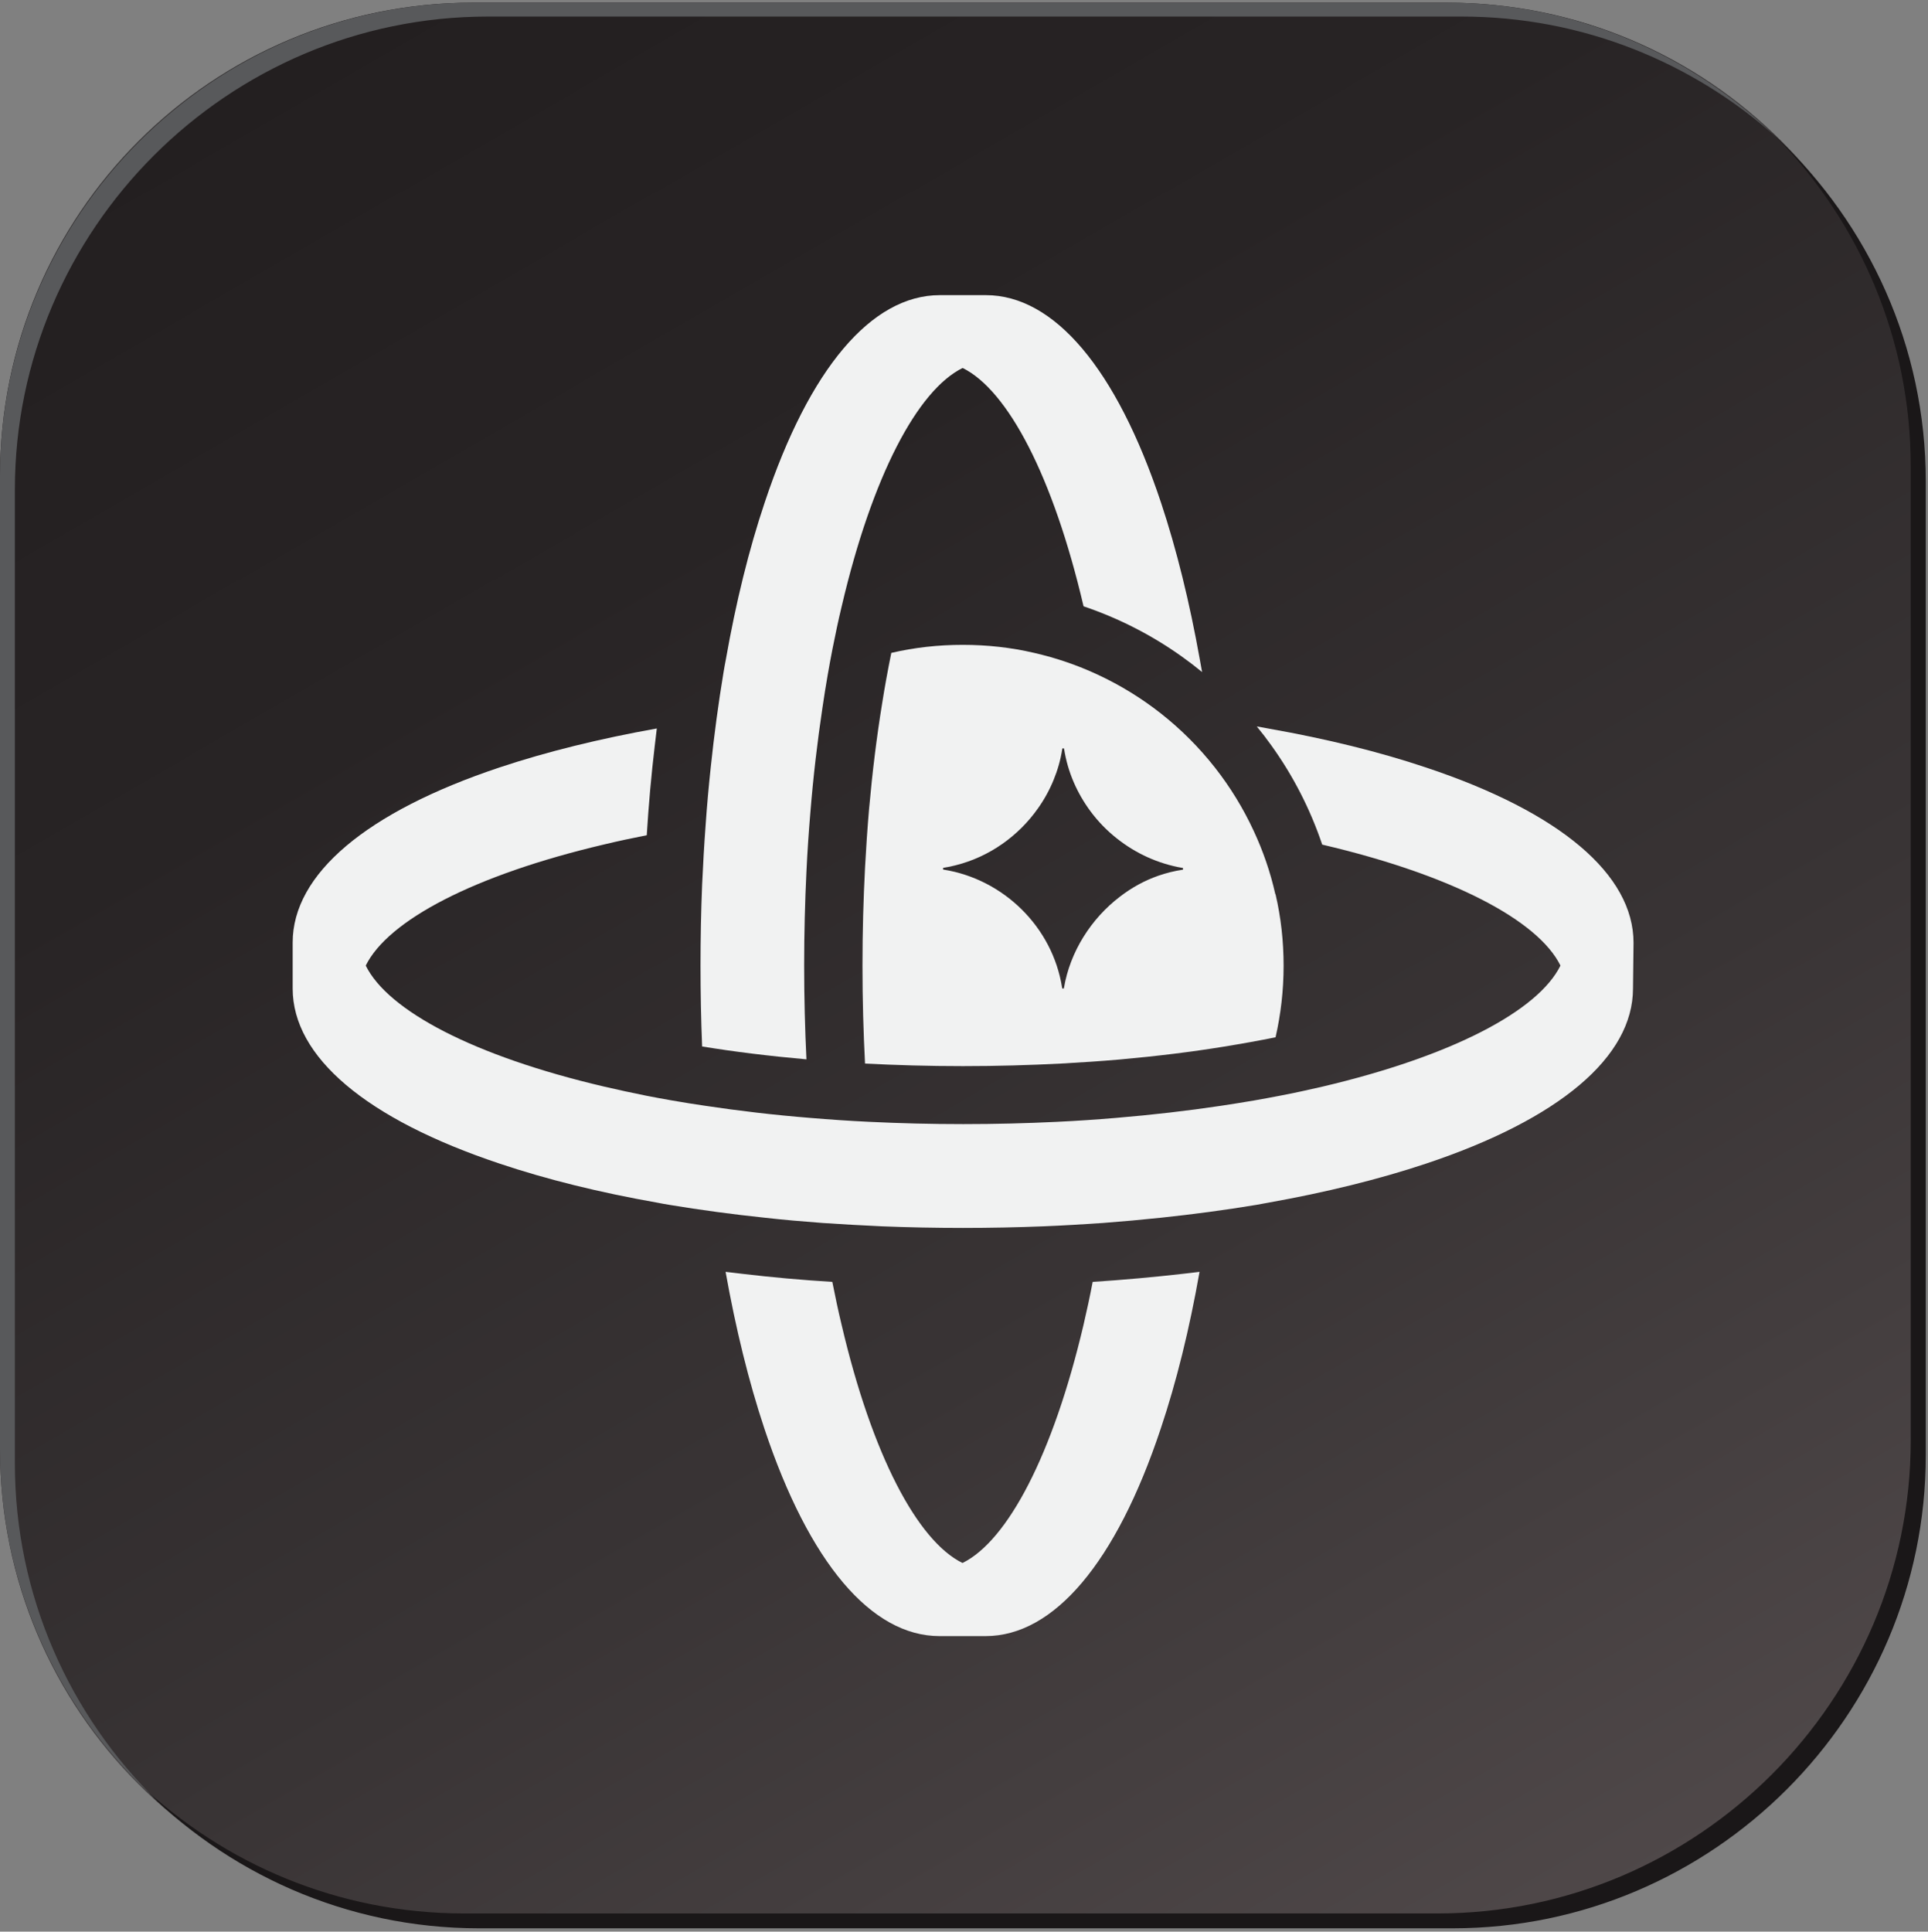 <svg width="548" height="549" viewBox="0 0 548 549" fill="none" xmlns="http://www.w3.org/2000/svg">
<rect x="0" y="0" width="548" height="549" fill="#808080" stroke="none"/>
<path d="M411.255 0.748H134.442C60.192 0.748 0 60.94 0 135.19V412.004C0 486.254 60.192 546.445 134.442 546.445H411.255C485.506 546.445 545.697 486.254 545.697 412.004V135.19C545.697 60.94 485.506 0.748 411.255 0.748Z" fill="url(#paint0_linear_4515_47154)"/>
<path d="M505.091 39.141C528.58 63.377 543.091 96.36 543.091 132.571V409.383C543.091 483.326 482.592 543.825 408.649 543.825H131.837C96.252 543.825 63.782 529.811 39.669 507.032C64.148 532.288 98.379 548.045 136.113 548.045H412.925C486.868 548.045 547.367 487.546 547.367 413.603V136.791C547.367 98.434 531.086 63.695 505.093 39.141H505.091Z" fill="#1A1718"/>
<path d="M4.227 415.96V139.148C4.227 65.205 64.726 4.706 138.669 4.706H415.481C449.823 4.706 481.263 17.757 505.09 39.143C480.817 15.421 447.666 0.75 411.254 0.75H134.442C60.499 0.75 0 61.249 0 135.192V412.004C0 451.606 17.355 487.349 44.833 512.011C19.814 487.56 4.227 453.492 4.227 415.96Z" fill="#58595B"/>
<path d="M362.478 254.098C361.068 247.809 358.972 241.786 356.304 236.068C353.332 229.665 349.636 223.642 345.291 218.115C340.795 212.397 335.65 207.251 329.934 202.753C324.409 198.408 318.388 194.71 311.985 191.737C306.269 189.069 300.248 187.011 293.961 185.562C287.444 184.037 280.623 183.275 273.649 183.275C266.676 183.275 259.854 184.037 253.338 185.562C252.385 190.251 251.471 195.168 250.671 200.314C249.184 209.462 247.965 219.335 247.012 229.97C246.555 235.306 246.174 240.871 245.869 246.627C245.412 255.432 245.145 264.695 245.145 274.453C245.145 284.212 245.412 293.436 245.869 302.279C254.672 302.737 263.932 303.004 273.688 303.004C283.443 303.004 292.665 302.737 301.506 302.279C307.222 301.975 312.786 301.593 318.121 301.136C328.791 300.183 338.661 298.963 347.806 297.477C352.951 296.638 357.867 295.761 362.554 294.808C364.04 288.29 364.841 281.467 364.841 274.491C364.841 267.516 364.078 260.693 362.554 254.175L362.478 254.098ZM336.069 247.199C333.745 247.542 331.496 248.114 329.286 248.876C325.323 250.248 321.665 252.269 318.349 254.823C310.08 261.112 304.135 270.565 302.421 280.743C302.421 280.933 302.23 281.01 302.116 280.971C302.001 280.971 301.887 280.857 301.887 280.743C299.181 263.399 285.158 249.867 268.238 247.161C267.933 247.123 267.933 246.665 268.238 246.627C269.419 246.437 270.563 246.208 271.706 245.903C281.233 243.501 289.502 237.593 295.028 229.741C296.819 227.225 298.305 224.519 299.486 221.622C300.629 218.839 301.468 215.904 301.925 212.893C301.963 212.588 302.421 212.588 302.459 212.893C303.488 219.449 306.155 225.434 309.928 230.541C312.1 233.476 314.615 236.068 317.473 238.317C322.808 242.549 329.172 245.484 336.069 246.665C336.374 246.703 336.374 247.161 336.069 247.199Z" fill="#F1F2F2"/>
<path d="M464.301 267.95L464.149 280.949C464.149 300.389 443.228 318.076 405.273 330.731C391.897 335.191 376.844 338.888 360.649 341.785C359.467 342.014 358.286 342.204 357.105 342.433C352.684 343.157 348.226 343.843 343.615 344.453C339.118 345.063 334.545 345.597 329.934 346.092C324.523 346.664 319.074 347.16 313.51 347.579C307.946 347.96 302.344 348.303 296.628 348.532C289.045 348.837 281.385 348.989 273.649 348.989C265.914 348.989 258.216 348.837 250.671 348.532C244.955 348.265 239.353 347.96 233.789 347.579C228.225 347.16 222.776 346.702 217.403 346.092C212.754 345.597 208.219 345.063 203.722 344.453C199.149 343.843 194.653 343.157 190.27 342.433C189.051 342.242 187.87 342.014 186.688 341.785C170.493 338.926 155.44 335.229 142.064 330.731C104.109 318.076 83.189 300.389 83.189 280.949V267.874C83.189 248.434 104.109 230.747 142.064 218.092C155.44 213.632 170.493 209.935 186.688 207.038C186.498 208.639 186.307 210.202 186.117 211.841C185.126 220.189 184.364 228.689 183.83 237.38C179.638 238.218 175.599 239.057 171.674 240.01C134.71 248.701 110.283 261.585 103.957 274.43C110.283 287.276 134.71 300.16 171.674 308.813C175.599 309.728 179.638 310.604 183.83 311.443C186.193 311.9 188.594 312.358 191.071 312.777C194.195 313.311 197.358 313.845 200.598 314.302C210.01 315.712 219.956 316.894 230.398 317.733C235.847 318.19 241.411 318.571 247.089 318.838C255.701 319.257 264.618 319.486 273.764 319.486C282.91 319.486 291.789 319.257 300.439 318.838C306.117 318.571 311.681 318.19 317.092 317.733C327.533 316.856 337.479 315.712 346.892 314.302C350.131 313.806 353.332 313.311 356.419 312.777C358.858 312.358 361.258 311.9 363.659 311.443C367.851 310.643 371.89 309.766 375.816 308.851C412.78 300.16 437.207 287.276 443.532 274.43C437.207 261.585 412.78 248.701 375.816 240.048C372.386 229.871 367.508 220.417 361.373 211.879C360.039 210.011 358.667 208.219 357.219 206.466C358.4 206.657 359.62 206.885 360.801 207.114C376.997 209.973 392.049 213.67 405.425 218.168C443.38 230.823 464.301 248.51 464.301 267.95Z" fill="#F1F2F2"/>
<path d="M341.557 190.92C339.804 189.472 338.013 188.1 336.146 186.766C327.61 180.629 318.121 175.749 307.984 172.319C299.334 135.344 286.454 110.911 273.611 104.583C260.769 110.911 247.889 135.344 239.238 172.319C238.286 176.245 237.447 180.285 236.609 184.478C236.152 186.842 235.694 189.281 235.275 191.721C234.742 194.847 234.208 198.01 233.751 201.25C232.341 210.666 231.16 220.614 230.321 231.059C229.864 236.471 229.483 242.037 229.216 247.716C228.797 256.331 228.568 265.251 228.568 274.399C228.568 283.547 228.797 292.429 229.216 301.081C218.546 300.129 208.676 298.909 199.569 297.422C199.264 289.837 199.111 282.175 199.111 274.437C199.111 266.699 199.264 258.999 199.569 251.452C199.835 245.734 200.14 240.131 200.559 234.566C200.94 229 201.436 223.511 202.007 218.175C202.503 213.524 203.036 208.95 203.646 204.452C204.256 199.878 204.942 195.38 205.666 190.997C205.856 189.815 206.085 188.595 206.314 187.414C209.172 171.213 212.868 156.157 217.365 142.777C230.016 104.812 247.698 83.885 267.133 83.885H280.204C299.639 83.885 317.321 104.812 329.972 142.777C334.431 156.157 338.127 171.213 341.023 187.414C341.252 188.595 341.443 189.815 341.671 190.997L341.557 190.92Z" fill="#F1F2F2"/>
<path d="M340.948 361.469C338.09 377.669 334.393 392.726 329.896 406.105C317.245 444.071 299.563 464.998 280.128 464.998H267.057C247.622 464.998 229.941 444.071 217.289 406.105C212.83 392.726 209.134 377.669 206.238 361.469C207.838 361.66 209.401 361.85 211.039 362.041C219.385 363.032 227.883 363.794 236.571 364.328C237.41 368.521 238.248 372.561 239.201 376.488C247.851 413.462 260.731 437.896 273.574 444.223C286.416 437.896 299.296 413.462 307.985 376.488C308.899 372.561 309.776 368.521 310.576 364.328C319.264 363.756 327.801 362.994 336.108 362.041C337.708 361.888 339.309 361.66 340.91 361.469H340.948Z" fill="#F1F2F2"/>
<defs>
<linearGradient id="paint0_linear_4515_47154" x1="434.552" y1="553.674" x2="111.147" y2="-6.481" gradientUnits="userSpaceOnUse">
<stop stop-color="#4F4849"/>
<stop offset="0.34" stop-color="#393435"/>
<stop offset="0.72" stop-color="#282425"/>
<stop offset="1" stop-color="#231F20"/>
</linearGradient>
</defs>
</svg>
